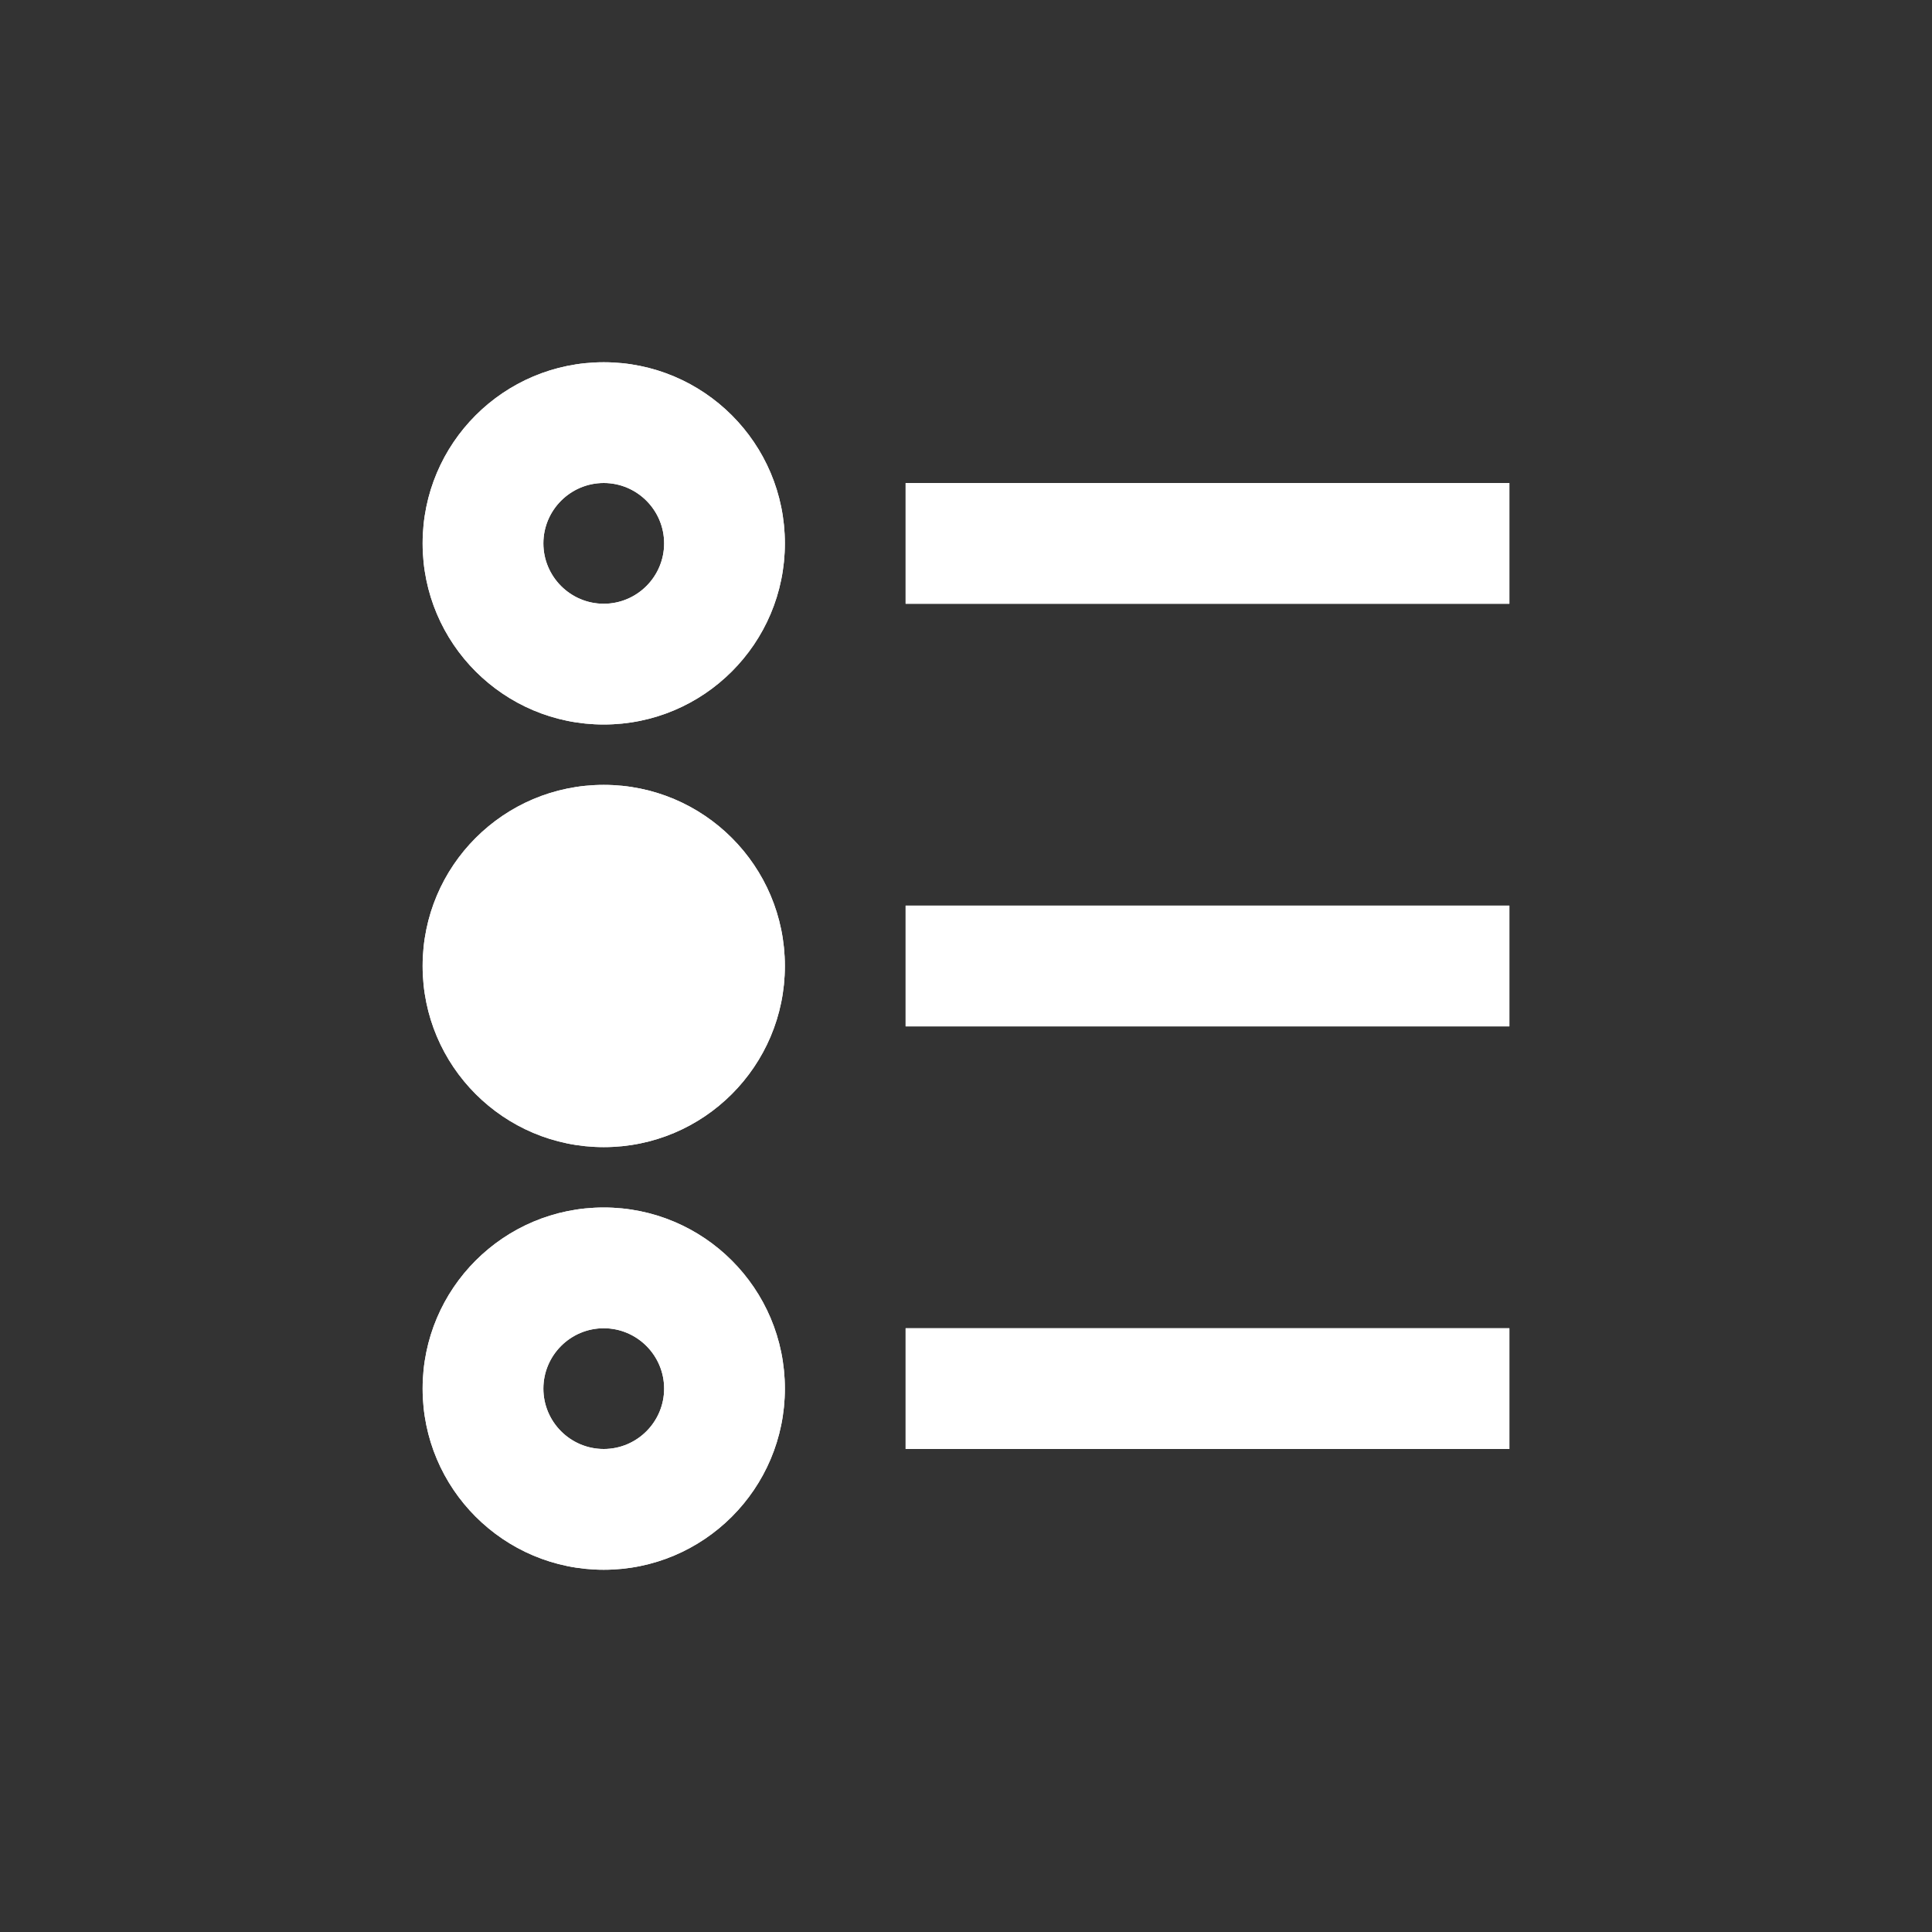 <!DOCTYPE svg PUBLIC "-//W3C//DTD SVG 1.1//EN" "http://www.w3.org/Graphics/SVG/1.1/DTD/svg11.dtd">
<!-- Uploaded to: SVG Repo, www.svgrepo.com, Transformed by: SVG Repo Mixer Tools -->
<svg version="1.1" id="Uploaded to svgrepo.com" xmlns="http://www.w3.org/2000/svg" xmlns:xlink="http://www.w3.org/1999/xlink" width="800px" height="800px" viewBox="0 0 32 32" xml:space="preserve" fill="#000000">
<rect x="0" y="0" width="32" height="32" fill="#333333" stroke="none"/>
<g id="SVGRepo_bgCarrier" stroke-width="0"/>
<g id="SVGRepo_tracerCarrier" stroke-linecap="round" stroke-linejoin="round"/>
<g id="SVGRepo_iconCarrier"> <style type="text/css"> .linesandangles_een{fill:#ffffff;} </style> <g> <g> <path class="linesandangles_een" d="M10,20c-1.657,0-3,1.343-3,3s1.343,3,3,3s3-1.343,3-3S11.657,20,10,20z M10,24 c-0.551,0-1-0.449-1-1s0.449-1,1-1s1,0.449,1,1S10.551,24,10,24z"/> <circle class="linesandangles_een" cx="10" cy="16" r="3"/> <path class="linesandangles_een" d="M10,6C8.343,6,7,7.343,7,9s1.343,3,3,3s3-1.343,3-3S11.657,6,10,6z M10,10 c-0.551,0-1-0.449-1-1s0.449-1,1-1s1,0.449,1,1S10.551,10,10,10z"/> <rect x="15" y="8" class="linesandangles_een" width="10" height="2"/> <rect x="15" y="15" class="linesandangles_een" width="10" height="2"/> <rect x="15" y="22" class="linesandangles_een" width="10" height="2"/> </g> <g> <path class="linesandangles_een" d="M10,20c-1.657,0-3,1.343-3,3s1.343,3,3,3s3-1.343,3-3S11.657,20,10,20z M10,24 c-0.551,0-1-0.449-1-1s0.449-1,1-1s1,0.449,1,1S10.551,24,10,24z"/> <circle class="linesandangles_een" cx="10" cy="16" r="3"/> <path class="linesandangles_een" d="M10,6C8.343,6,7,7.343,7,9s1.343,3,3,3s3-1.343,3-3S11.657,6,10,6z M10,10 c-0.551,0-1-0.449-1-1s0.449-1,1-1s1,0.449,1,1S10.551,10,10,10z"/> <rect x="15" y="8" class="linesandangles_een" width="10" height="2"/> <rect x="15" y="15" class="linesandangles_een" width="10" height="2"/> <rect x="15" y="22" class="linesandangles_een" width="10" height="2"/> </g> </g> </g>
</svg>